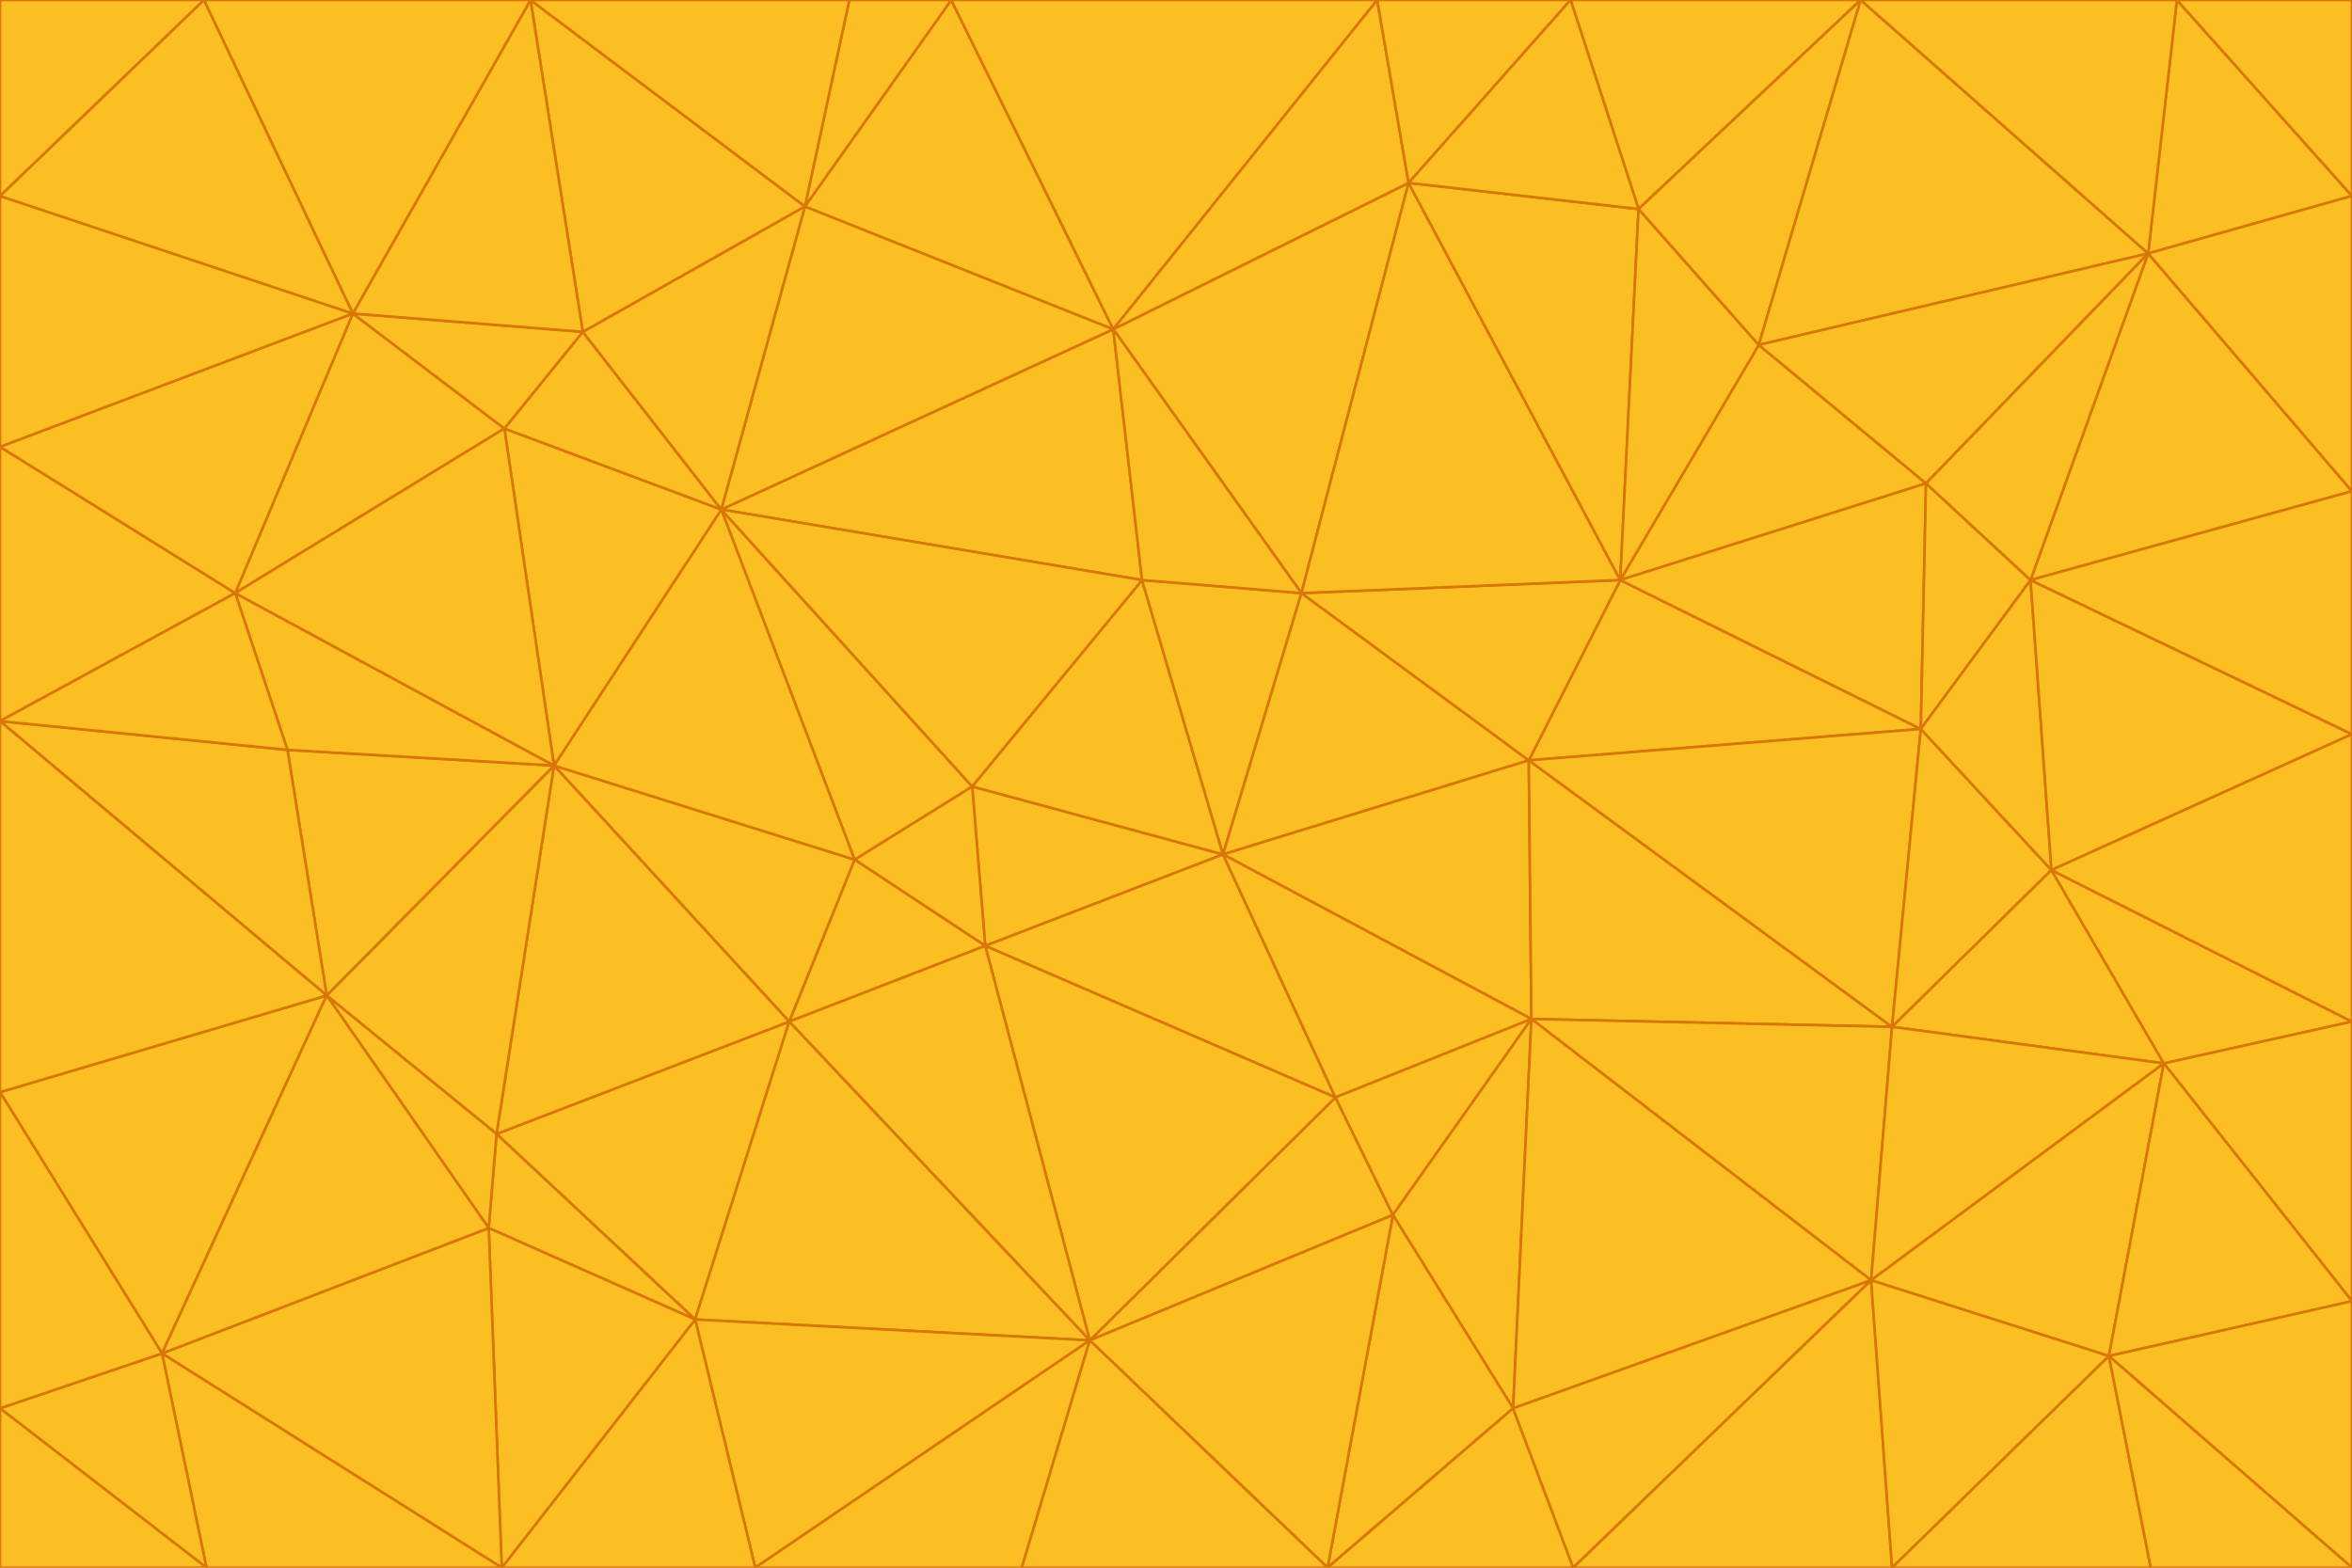 <svg id="visual" viewBox="0 0 900 600" width="900" height="600" xmlns="http://www.w3.org/2000/svg" xmlns:xlink="http://www.w3.org/1999/xlink" version="1.1"><g stroke-width="1" stroke-linejoin="bevel"><path d="M468 327L372 301L377 362Z" fill="#fbbf24" stroke="#d97706"></path><path d="M372 301L327 329L377 362Z" fill="#fbbf24" stroke="#d97706"></path><path d="M468 327L437 222L372 301Z" fill="#fbbf24" stroke="#d97706"></path><path d="M372 301L276 195L327 329Z" fill="#fbbf24" stroke="#d97706"></path><path d="M468 327L498 227L437 222Z" fill="#fbbf24" stroke="#d97706"></path><path d="M327 329L302 391L377 362Z" fill="#fbbf24" stroke="#d97706"></path><path d="M377 362L511 420L468 327Z" fill="#fbbf24" stroke="#d97706"></path><path d="M533 465L511 420L417 513Z" fill="#fbbf24" stroke="#d97706"></path><path d="M468 327L585 291L498 227Z" fill="#fbbf24" stroke="#d97706"></path><path d="M586 390L585 291L468 327Z" fill="#fbbf24" stroke="#d97706"></path><path d="M417 513L511 420L377 362Z" fill="#fbbf24" stroke="#d97706"></path><path d="M511 420L586 390L468 327Z" fill="#fbbf24" stroke="#d97706"></path><path d="M533 465L586 390L511 420Z" fill="#fbbf24" stroke="#d97706"></path><path d="M302 391L417 513L377 362Z" fill="#fbbf24" stroke="#d97706"></path><path d="M426 126L276 195L437 222Z" fill="#fbbf24" stroke="#d97706"></path><path d="M437 222L276 195L372 301Z" fill="#fbbf24" stroke="#d97706"></path><path d="M327 329L212 293L302 391Z" fill="#fbbf24" stroke="#d97706"></path><path d="M539 70L426 126L498 227Z" fill="#fbbf24" stroke="#d97706"></path><path d="M498 227L426 126L437 222Z" fill="#fbbf24" stroke="#d97706"></path><path d="M276 195L212 293L327 329Z" fill="#fbbf24" stroke="#d97706"></path><path d="M735 279L620 222L585 291Z" fill="#fbbf24" stroke="#d97706"></path><path d="M585 291L620 222L498 227Z" fill="#fbbf24" stroke="#d97706"></path><path d="M190 434L266 505L302 391Z" fill="#fbbf24" stroke="#d97706"></path><path d="M302 391L266 505L417 513Z" fill="#fbbf24" stroke="#d97706"></path><path d="M212 293L190 434L302 391Z" fill="#fbbf24" stroke="#d97706"></path><path d="M533 465L579 539L586 390Z" fill="#fbbf24" stroke="#d97706"></path><path d="M586 390L724 393L585 291Z" fill="#fbbf24" stroke="#d97706"></path><path d="M508 600L579 539L533 465Z" fill="#fbbf24" stroke="#d97706"></path><path d="M508 600L533 465L417 513Z" fill="#fbbf24" stroke="#d97706"></path><path d="M190 434L187 470L266 505Z" fill="#fbbf24" stroke="#d97706"></path><path d="M426 126L308 79L276 195Z" fill="#fbbf24" stroke="#d97706"></path><path d="M276 195L193 164L212 293Z" fill="#fbbf24" stroke="#d97706"></path><path d="M289 600L417 513L266 505Z" fill="#fbbf24" stroke="#d97706"></path><path d="M289 600L391 600L417 513Z" fill="#fbbf24" stroke="#d97706"></path><path d="M223 127L193 164L276 195Z" fill="#fbbf24" stroke="#d97706"></path><path d="M212 293L125 381L190 434Z" fill="#fbbf24" stroke="#d97706"></path><path d="M190 434L125 381L187 470Z" fill="#fbbf24" stroke="#d97706"></path><path d="M308 79L223 127L276 195Z" fill="#fbbf24" stroke="#d97706"></path><path d="M620 222L539 70L498 227Z" fill="#fbbf24" stroke="#d97706"></path><path d="M426 126L364 0L308 79Z" fill="#fbbf24" stroke="#d97706"></path><path d="M391 600L508 600L417 513Z" fill="#fbbf24" stroke="#d97706"></path><path d="M110 287L125 381L212 293Z" fill="#fbbf24" stroke="#d97706"></path><path d="M192 600L289 600L266 505Z" fill="#fbbf24" stroke="#d97706"></path><path d="M90 227L110 287L212 293Z" fill="#fbbf24" stroke="#d97706"></path><path d="M716 490L724 393L586 390Z" fill="#fbbf24" stroke="#d97706"></path><path d="M620 222L627 80L539 70Z" fill="#fbbf24" stroke="#d97706"></path><path d="M724 393L735 279L585 291Z" fill="#fbbf24" stroke="#d97706"></path><path d="M737 185L673 132L620 222Z" fill="#fbbf24" stroke="#d97706"></path><path d="M673 132L627 80L620 222Z" fill="#fbbf24" stroke="#d97706"></path><path d="M508 600L602 600L579 539Z" fill="#fbbf24" stroke="#d97706"></path><path d="M579 539L716 490L586 390Z" fill="#fbbf24" stroke="#d97706"></path><path d="M527 0L364 0L426 126Z" fill="#fbbf24" stroke="#d97706"></path><path d="M308 79L203 0L223 127Z" fill="#fbbf24" stroke="#d97706"></path><path d="M527 0L426 126L539 70Z" fill="#fbbf24" stroke="#d97706"></path><path d="M364 0L325 0L308 79Z" fill="#fbbf24" stroke="#d97706"></path><path d="M135 120L90 227L193 164Z" fill="#fbbf24" stroke="#d97706"></path><path d="M602 600L716 490L579 539Z" fill="#fbbf24" stroke="#d97706"></path><path d="M724 393L785 333L735 279Z" fill="#fbbf24" stroke="#d97706"></path><path d="M135 120L193 164L223 127Z" fill="#fbbf24" stroke="#d97706"></path><path d="M193 164L90 227L212 293Z" fill="#fbbf24" stroke="#d97706"></path><path d="M0 418L62 518L125 381Z" fill="#fbbf24" stroke="#d97706"></path><path d="M601 0L527 0L539 70Z" fill="#fbbf24" stroke="#d97706"></path><path d="M203 0L135 120L223 127Z" fill="#fbbf24" stroke="#d97706"></path><path d="M712 0L601 0L627 80Z" fill="#fbbf24" stroke="#d97706"></path><path d="M735 279L737 185L620 222Z" fill="#fbbf24" stroke="#d97706"></path><path d="M187 470L192 600L266 505Z" fill="#fbbf24" stroke="#d97706"></path><path d="M62 518L192 600L187 470Z" fill="#fbbf24" stroke="#d97706"></path><path d="M828 407L785 333L724 393Z" fill="#fbbf24" stroke="#d97706"></path><path d="M735 279L777 222L737 185Z" fill="#fbbf24" stroke="#d97706"></path><path d="M785 333L777 222L735 279Z" fill="#fbbf24" stroke="#d97706"></path><path d="M712 0L627 80L673 132Z" fill="#fbbf24" stroke="#d97706"></path><path d="M712 0L673 132L822 97Z" fill="#fbbf24" stroke="#d97706"></path><path d="M627 80L601 0L539 70Z" fill="#fbbf24" stroke="#d97706"></path><path d="M325 0L203 0L308 79Z" fill="#fbbf24" stroke="#d97706"></path><path d="M0 276L125 381L110 287Z" fill="#fbbf24" stroke="#d97706"></path><path d="M125 381L62 518L187 470Z" fill="#fbbf24" stroke="#d97706"></path><path d="M602 600L724 600L716 490Z" fill="#fbbf24" stroke="#d97706"></path><path d="M716 490L828 407L724 393Z" fill="#fbbf24" stroke="#d97706"></path><path d="M807 519L828 407L716 490Z" fill="#fbbf24" stroke="#d97706"></path><path d="M785 333L900 281L777 222Z" fill="#fbbf24" stroke="#d97706"></path><path d="M0 171L0 276L90 227Z" fill="#fbbf24" stroke="#d97706"></path><path d="M90 227L0 276L110 287Z" fill="#fbbf24" stroke="#d97706"></path><path d="M0 171L90 227L135 120Z" fill="#fbbf24" stroke="#d97706"></path><path d="M0 276L0 418L125 381Z" fill="#fbbf24" stroke="#d97706"></path><path d="M62 518L79 600L192 600Z" fill="#fbbf24" stroke="#d97706"></path><path d="M0 539L79 600L62 518Z" fill="#fbbf24" stroke="#d97706"></path><path d="M724 600L807 519L716 490Z" fill="#fbbf24" stroke="#d97706"></path><path d="M822 97L673 132L737 185Z" fill="#fbbf24" stroke="#d97706"></path><path d="M0 75L0 171L135 120Z" fill="#fbbf24" stroke="#d97706"></path><path d="M0 418L0 539L62 518Z" fill="#fbbf24" stroke="#d97706"></path><path d="M900 188L822 97L777 222Z" fill="#fbbf24" stroke="#d97706"></path><path d="M777 222L822 97L737 185Z" fill="#fbbf24" stroke="#d97706"></path><path d="M203 0L78 0L135 120Z" fill="#fbbf24" stroke="#d97706"></path><path d="M900 391L785 333L828 407Z" fill="#fbbf24" stroke="#d97706"></path><path d="M900 391L900 281L785 333Z" fill="#fbbf24" stroke="#d97706"></path><path d="M78 0L0 75L135 120Z" fill="#fbbf24" stroke="#d97706"></path><path d="M900 498L900 391L828 407Z" fill="#fbbf24" stroke="#d97706"></path><path d="M724 600L823 600L807 519Z" fill="#fbbf24" stroke="#d97706"></path><path d="M807 519L900 498L828 407Z" fill="#fbbf24" stroke="#d97706"></path><path d="M0 539L0 600L79 600Z" fill="#fbbf24" stroke="#d97706"></path><path d="M900 281L900 188L777 222Z" fill="#fbbf24" stroke="#d97706"></path><path d="M900 600L900 498L807 519Z" fill="#fbbf24" stroke="#d97706"></path><path d="M78 0L0 0L0 75Z" fill="#fbbf24" stroke="#d97706"></path><path d="M900 75L833 0L822 97Z" fill="#fbbf24" stroke="#d97706"></path><path d="M822 97L833 0L712 0Z" fill="#fbbf24" stroke="#d97706"></path><path d="M900 188L900 75L822 97Z" fill="#fbbf24" stroke="#d97706"></path><path d="M823 600L900 600L807 519Z" fill="#fbbf24" stroke="#d97706"></path><path d="M900 75L900 0L833 0Z" fill="#fbbf24" stroke="#d97706"></path></g></svg>